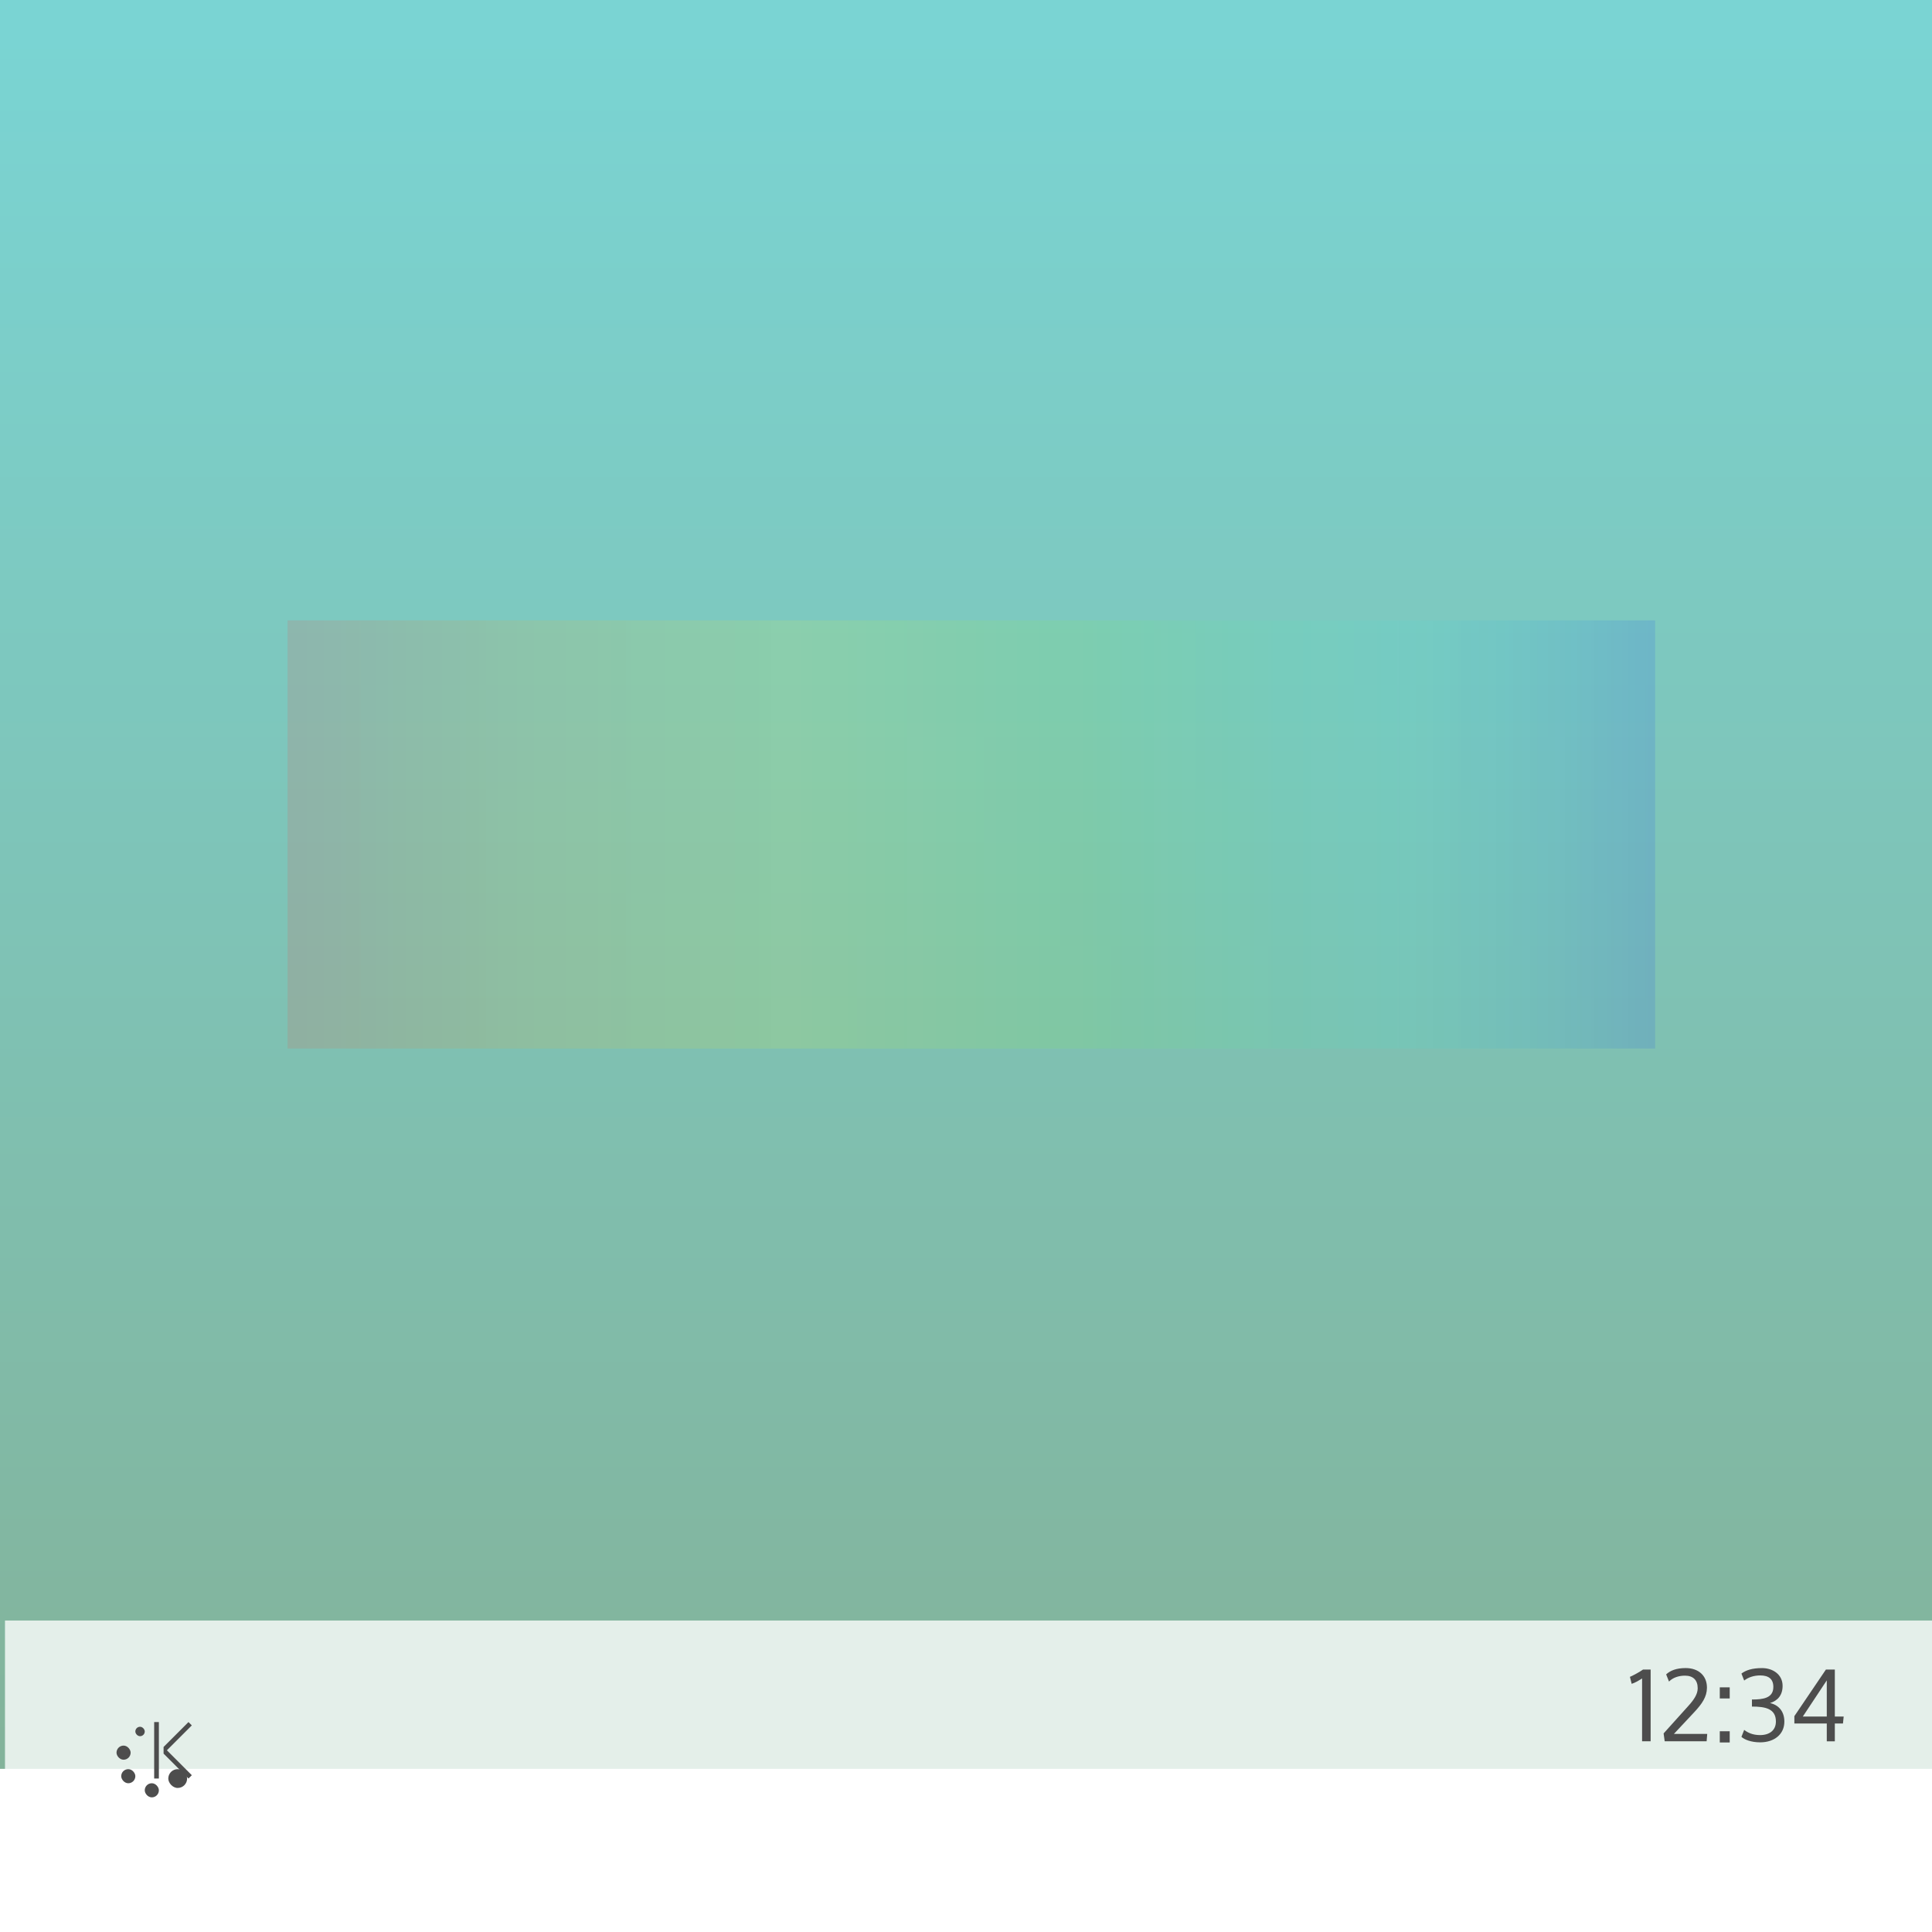 <?xml version="1.0" encoding="UTF-8" standalone="no"?>
<!-- Created with Inkscape (http://www.inkscape.org/) -->

<svg
   xmlns:dc="http://purl.org/dc/elements/1.1/"
   xmlns:cc="http://creativecommons.org/ns#"
   xmlns:rdf="http://www.w3.org/1999/02/22-rdf-syntax-ns#"
   xmlns:svg="http://www.w3.org/2000/svg"
   xmlns="http://www.w3.org/2000/svg"
   xmlns:xlink="http://www.w3.org/1999/xlink"
   xmlns:sodipodi="http://sodipodi.sourceforge.net/DTD/sodipodi-0.dtd"
   xmlns:inkscape="http://www.inkscape.org/namespaces/inkscape"
   width="48"
   height="48"
   id="svg2"
   version="1.1"
   inkscape:version="0.91pre2 r13516"
   viewBox="0 0 13.547 13.547"
   sodipodi:docname="application-default-icon.svg">
  <defs
     id="defs4">
    <linearGradient
       id="linearGradient3825">
      <stop
         style="stop-color:#ff2b2b;stop-opacity:1;"
         offset="0"
         id="stop3827" />
      <stop
         id="stop3839"
         offset="0.172"
         style="stop-color:#ffa610;stop-opacity:0.937;" />
      <stop
         id="stop3837"
         offset="0.368"
         style="stop-color:#fcff12;stop-opacity:0.875;" />
      <stop
         id="stop3835"
         offset="0.577"
         style="stop-color:#7fff12;stop-opacity:0.749;" />
      <stop
         id="stop3833"
         offset="0.812"
         style="stop-color:#00fff4;stop-opacity:0.498;" />
      <stop
         style="stop-color:#0230ff;stop-opacity:1;"
         offset="1"
         id="stop3829" />
    </linearGradient>
    <linearGradient
       inkscape:collect="always"
       xlink:href="#linearGradient4152"
       id="linearGradient4158"
       x1="414.571"
       y1="541.798"
       x2="414.571"
       y2="489.798"
       gradientUnits="userSpaceOnUse" />
    <linearGradient
       inkscape:collect="always"
       id="linearGradient4152">
      <stop
         style="stop-color:#83b299;stop-opacity:1"
         offset="0"
         id="stop4154" />
      <stop
         style="stop-color:#7ad4d3;stop-opacity:1"
         offset="1"
         id="stop4156" />
    </linearGradient>
    <linearGradient
       gradientTransform="matrix(0.234,0,0,0.239,-128.642,281.017)"
       y2="489.798"
       x2="414.571"
       y1="541.798"
       x1="414.571"
       gradientUnits="userSpaceOnUse"
       id="linearGradient3039"
       xlink:href="#linearGradient4152"
       inkscape:collect="always" />
    <linearGradient
       inkscape:collect="always"
       xlink:href="#linearGradient3825"
       id="linearGradient3831"
       x1="7.15"
       y1="20.749"
       x2="41.154"
       y2="20.749"
       gradientUnits="userSpaceOnUse" />
    <filter
       inkscape:collect="always"
       id="filter3849"
       x="-0.118"
       width="1.236"
       y="-0.377"
       height="1.755">
      <feGaussianBlur
         inkscape:collect="always"
         stdDeviation="1.674"
         id="feGaussianBlur3851" />
    </filter>
  </defs>
  <sodipodi:namedview
     id="base"
     pagecolor="#ffffff"
     bordercolor="#666666"
     borderopacity="1.0"
     inkscape:pageopacity="0"
     inkscape:pageshadow="2"
     inkscape:zoom="12.58683"
     inkscape:cx="40.101595"
     inkscape:cy="27.13217"
     inkscape:document-units="px"
     inkscape:current-layer="layer1"
     showgrid="true"
     inkscape:showpageshadow="false"
     borderlayer="true"
     units="px"
     fit-margin-top="0"
     fit-margin-left="0"
     fit-margin-right="0"
     fit-margin-bottom="0"
     showguides="true"
     inkscape:window-width="1301"
     inkscape:window-height="744"
     inkscape:window-x="65"
     inkscape:window-y="24"
     inkscape:window-maximized="1"
     inkscape:snap-nodes="true">
    <sodipodi:guide
       position="-6.6748425e-06,48"
       orientation="48,0"
       id="guide4120" />
    <sodipodi:guide
       position="-6.6748425e-06,2.2810037e-05"
       orientation="0,48"
       id="guide4122" />
    <sodipodi:guide
       position="48,2.2810037e-05"
       orientation="-48,0"
       id="guide4124" />
    <sodipodi:guide
       position="48,48"
       orientation="0,-48"
       id="guide4126" />
    <sodipodi:guide
       position="4,44"
       orientation="40,0"
       id="guide4138" />
    <sodipodi:guide
       position="4,4"
       orientation="0,40"
       id="guide4140" />
    <sodipodi:guide
       position="44,4"
       orientation="-40,0"
       id="guide4142" />
    <sodipodi:guide
       position="44,44"
       orientation="0,-40"
       id="guide4144" />
    <sodipodi:guide
       position="7,48"
       orientation="40,0"
       id="guide4148" />
    <sodipodi:guide
       position="7,8"
       orientation="0,34"
       id="guide4150" />
    <sodipodi:guide
       position="41,8"
       orientation="-40,0"
       id="guide4152" />
    <sodipodi:guide
       position="41,48"
       orientation="0,-34"
       id="guide4154" />
    <sodipodi:guide
       position="15,33"
       orientation="18,0"
       id="guide4158" />
    <sodipodi:guide
       position="15,15"
       orientation="0,18"
       id="guide4160" />
    <sodipodi:guide
       position="33,15"
       orientation="-18,0"
       id="guide4162" />
    <sodipodi:guide
       position="33,33"
       orientation="0,-18"
       id="guide4164" />
    <sodipodi:guide
       position="2,44"
       orientation="40,0"
       id="guide3279" />
    <sodipodi:guide
       position="2,4"
       orientation="0,44"
       id="guide3281" />
    <sodipodi:guide
       position="46,4"
       orientation="-40,0"
       id="guide3283" />
    <sodipodi:guide
       position="46,44"
       orientation="0,-44"
       id="guide3285" />
    <inkscape:grid
       type="xygrid"
       id="grid3385" />
  </sodipodi:namedview>
  <g
     inkscape:label="Capa 1"
     inkscape:groupmode="layer"
     id="layer1"
     transform="translate(38.119,-397.845)">
    <rect
       style="fill:url(#linearGradient3039);fill-opacity:1;stroke:none"
       id="rect4126-7"
       width="13.547"
       height="12.403"
       x="-38.119"
       y="397.845" />
    <path
       style="fill:#ffffff;fill-opacity:0.784;stroke:none"
       d="m -38.084,409.208 0,0.834 0,0.208 0.234,0 13.08,0 0.234,0 0,-0.208 0,-0.834 -13.547,0 z"
       id="rect4128-7"
       inkscape:connector-curvature="0" />
    <g
       style="font-size:4.075px;font-style:normal;font-variant:normal;font-weight:normal;font-stretch:normal;line-height:125%;letter-spacing:0px;word-spacing:0px;fill:#4d4d4d;fill-opacity:1;stroke:none;font-family:Oxygen;-inkscape-font-specification:Oxygen"
       id="text4213"
       transform="matrix(0.169,0,0,0.169,-99.985,318.658)">
      <path
         d="m 434.239,537.834 c -0.159,0.11 -0.367,0.224 -0.542,0.302 l 0.073,0.289 c 0.143,-0.045 0.273,-0.122 0.432,-0.224 l 0,2.608 0.355,0 0,-2.975 -0.318,0 z"
         id="path4218"
         inkscape:connector-curvature="0" />
      <path
         d="m 435.201,538.034 0.118,0.297 c 0.167,-0.171 0.416,-0.245 0.664,-0.245 0.338,0 0.526,0.187 0.526,0.518 l 0,0.02 c -0.004,0.232 -0.155,0.461 -0.387,0.717 l -1.027,1.141 0.045,0.326 1.74,0 0.025,-0.306 -1.382,0 0.84,-0.897 c 0.326,-0.35 0.526,-0.636 0.53,-1.011 l 0,-0.012 c 0,-0.489 -0.342,-0.811 -0.884,-0.811 -0.387,0 -0.64,0.106 -0.807,0.261 z"
         id="path4220"
         inkscape:connector-curvature="0" />
      <path
         d="m 437.426,540.858 0.412,0 0,-0.465 -0.412,0 0,0.465 z m 0,-1.826 0.412,0 0,-0.461 -0.412,0 0,0.461 z"
         id="path4222"
         inkscape:connector-curvature="0" />
      <path
         d="m 439.754,539.99 c 0,0.363 -0.265,0.562 -0.656,0.562 -0.302,0 -0.509,-0.098 -0.66,-0.216 l -0.114,0.289 c 0.11,0.106 0.391,0.228 0.778,0.228 0.579,0 1.003,-0.33 1.003,-0.86 0,-0.42 -0.232,-0.689 -0.595,-0.77 0.322,-0.098 0.522,-0.33 0.522,-0.713 0,-0.477 -0.412,-0.738 -0.852,-0.738 -0.412,0 -0.676,0.09 -0.856,0.228 l 0.114,0.289 c 0.159,-0.126 0.391,-0.212 0.664,-0.212 0.35,0 0.546,0.147 0.546,0.477 0,0.469 -0.432,0.522 -0.888,0.522 l 0,0.293 c 0.554,0 0.994,0.086 0.994,0.619 z"
         id="path4224"
         inkscape:connector-curvature="0" />
      <path
         d="m 441.865,538.282 0,1.5 -0.994,0 0.994,-1.5 z m 0.672,1.789 0.029,-0.289 -0.367,0 0,-1.948 -0.371,0 -1.308,1.932 0,0.306 1.345,0 0,0.738 0.334,0 0,-0.738 0.338,0 z"
         id="path4226"
         inkscape:connector-curvature="0" />
    </g>
    <g
       transform="matrix(0.033,0,0,0.033,-37.401,375.819)"
       id="layer1-8"
       inkscape:label="Capa 1">
      <rect
         ry="2"
         y="1043.362"
         x="14"
         height="4"
         width="4"
         id="rect4159"
         style="fill:#4d4d4d;fill-opacity:1;stroke:none" />
      <rect
         ry="1"
         y="1034.362"
         x="7"
         height="2"
         width="2"
         id="rect4151"
         style="fill:#4d4d4d;fill-opacity:1;stroke:none" />
      <rect
         ry="1.5"
         y="1038.362"
         x="3"
         height="3"
         width="3"
         id="rect4153"
         style="fill:#4d4d4d;fill-opacity:1;stroke:none" />
      <path
         inkscape:connector-curvature="0"
         id="path4136"
         d="m 11,1033.362 0,7.586 0,2 0,2.414 1,0 0,-12 -1,0 z m 7.293,0 -4.293,4.293 -1,1 0,1.414 1,1 4.293,4.293 0.707,-0.707 -4.293,-4.293 -1,-1 1,-1 4.293,-4.293 -0.707,-0.707 z"
         style="fill:#4d4d4d;fill-opacity:1;stroke:none" />
      <rect
         ry="1.5"
         y="1043.362"
         x="4"
         height="3"
         width="3"
         id="rect4155"
         style="fill:#4d4d4d;fill-opacity:1;stroke:none" />
      <rect
         ry="1.5"
         y="1046.362"
         x="9"
         height="3"
         width="3"
         id="rect4157"
         style="fill:#4d4d4d;fill-opacity:1;stroke:none" />
    </g>
    <rect
       style="opacity:0.35;fill:url(#linearGradient3831);fill-opacity:1;stroke:none;filter:url(#filter3849)"
       id="rect3055"
       width="34.004"
       height="10.646"
       x="7.15"
       y="15.426"
       transform="matrix(0.282,0,0,0.282,-38.119,397.845)" />
  </g>
</svg>
